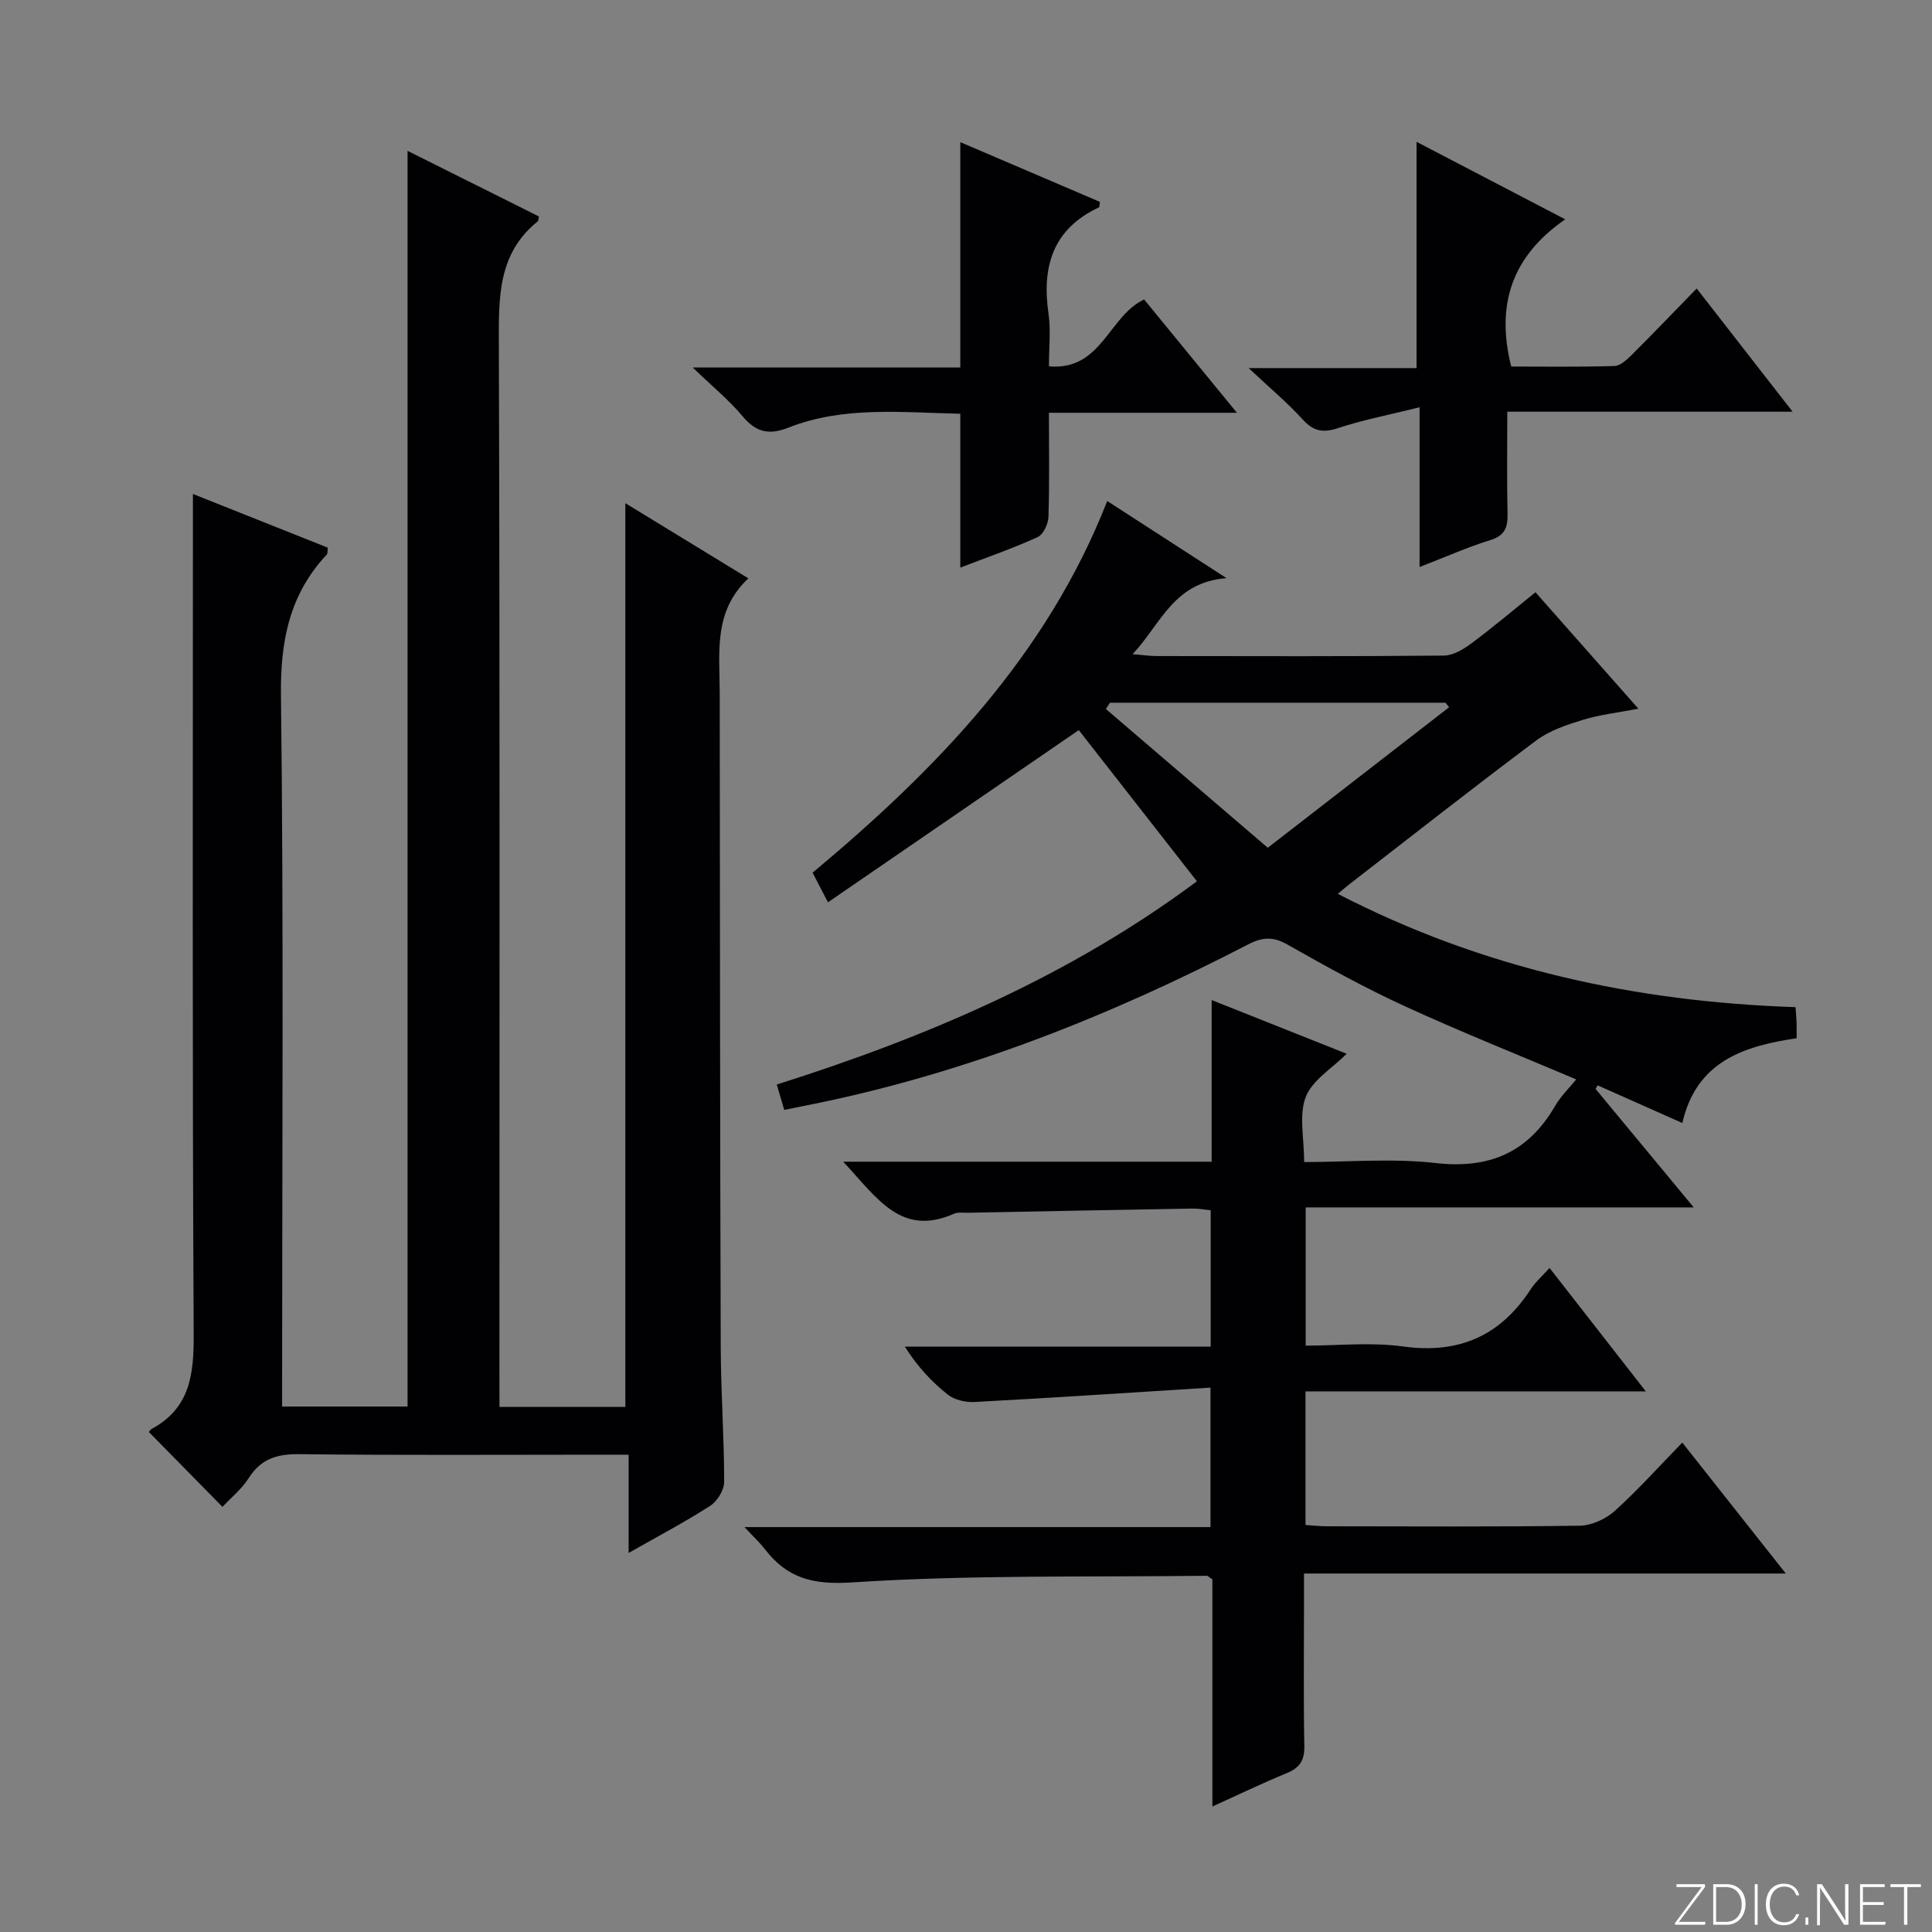 <svg enable-background="new 0 0 400 400" viewBox="0 0 400 400" xmlns="http://www.w3.org/2000/svg"><rect x="0" y="0" width="400" height="400" fill="#808080" stroke="none"/><g fill="#fbfcfa"><path d="m346.9 398 5.4-7.3h-5.2v-.6h5.9v.6l-5.4 7.2h5.5l-.1.6h-6.2v-.5z"/><path d="m354.7 390.1h2.8c2.3 0 3.9 1.6 3.9 4.1s-1.6 4.3-3.9 4.3h-2.8zm.6 7.8h2c2.2 0 3.3-1.6 3.3-3.6 0-1.8-1-3.6-3.3-3.6h-2z"/><path d="m363.9 390.1v8.4h-.6v-8.4z"/><path d="m372.5 396.3c-.4 1.3-1.4 2.3-3.2 2.3-2.4 0-3.7-1.9-3.7-4.3 0-2.3 1.2-4.3 3.7-4.3 1.8 0 2.9 1 3.2 2.4h-.6c-.4-1.1-1.1-1.8-2.5-1.8-2.1 0-3 1.9-3 3.7s.9 3.7 3 3.7c1.4 0 2.1-.7 2.5-1.7z"/><path d="m373.8 398.5v-1.5h.6v1.5z"/><path d="m376.2 398.5v-8.4h1c1.3 2 4.4 6.7 4.9 7.6-.1-1.2-.1-2.4-.1-3.8v-3.8h.7v8.4h-.9c-1.2-1.9-4.4-6.8-5-7.7.1 1.1 0 2.3 0 3.9v3.9h-.6z"/><path d="m390 394.4h-4.3v3.5h4.7l-.1.6h-5.2v-8.4h5.1v.6h-4.5v3.1h4.3v.7z"/><path d="m394.2 390.7h-2.8v-.6h6.3v.6h-2.8v7.8h-.7z"/></g><path d="m174.58 240.52h76.28c0-11.17 0-21.92 0-33.47 9.74 3.87 18.81 7.48 27.96 11.12-3.03 3.03-7.13 5.46-8.48 8.95-1.45 3.75-.33 8.51-.33 13.47 9.26 0 18.31-.81 27.15.2 11.17 1.28 19.21-2.16 24.81-11.82 1.21-2.08 3.01-3.81 4.37-5.49-12.12-5.14-23.96-9.86-35.52-15.17-8.29-3.81-16.31-8.23-24.25-12.74-3.02-1.72-5.23-1.56-8.21-.01-28.45 14.73-58.02 26.47-89.52 32.93-2.09.43-4.19.84-6.47 1.3-.48-1.64-.94-3.2-1.55-5.25 31.05-9.82 60.67-22.47 86.99-42.08-8.35-10.69-16.6-21.24-24.46-31.3-16.84 11.56-34.08 23.39-51.93 35.65-1.34-2.59-2.21-4.26-3.18-6.13 25.7-21.46 48.49-44.99 61-76.95 7.97 5.15 15.59 10.08 24.7 15.97-10.97.86-13.49 9.35-19.44 15.74 2.25.18 3.6.39 4.96.39 19.83.02 39.66.09 59.49-.1 1.92-.02 4.06-1.31 5.71-2.54 4.4-3.27 8.58-6.82 13.24-10.57 7.01 7.93 13.91 15.74 21.31 24.11-4.2.81-7.92 1.22-11.43 2.29-3.37 1.03-6.94 2.21-9.71 4.28-13.06 9.77-25.88 19.86-38.78 29.84-.62.48-1.2 1-2.31 1.92 30.02 15.52 61.67 22.35 94.76 23.46.1 1.45.19 2.27.22 3.08.03.99.01 1.98.01 3.36-10.93 1.61-20.75 4.77-23.66 17.55-6.19-2.76-11.86-5.28-17.53-7.8-.15.24-.29.49-.44.73 6.54 7.9 13.09 15.8 20.33 24.54-27.32 0-53.65 0-80.34 0v28.62c6.66 0 13.52-.75 20.15.17 11.65 1.61 20.24-2.24 26.52-11.97.89-1.37 2.19-2.48 3.82-4.28 6.52 8.35 12.87 16.5 19.93 25.55-24.12 0-47.14 0-70.46 0v27.66c1.43.09 2.87.27 4.3.27 17.5.02 35 .13 52.49-.12 2.45-.04 5.37-1.38 7.23-3.05 4.81-4.34 9.16-9.2 13.99-14.16 7.17 9.07 14.03 17.74 21.43 27.11-33.5 0-66.19 0-99.75 0v6.18c0 9.83-.12 19.67.07 29.5.06 2.97-.92 4.53-3.62 5.64-5.03 2.06-9.93 4.43-15.42 6.92 0-16.13 0-31.7 0-47.03-.66-.42-.93-.75-1.2-.74-24.47.29-48.99-.22-73.37 1.37-8.22.54-13.47-.88-18.13-6.94-1.07-1.38-2.38-2.58-4.17-4.51h96.48c0-9.4 0-18.43 0-28.88-16.47 1.03-32.67 2.11-48.87 2.98-1.84.1-4.13-.43-5.53-1.54-3.34-2.65-6.28-5.81-8.88-9.92h63.32c0-9.72 0-18.8 0-28.24-1.23-.12-2.51-.37-3.78-.35-15.47.26-30.95.57-46.42.87-1 .02-2.12-.17-2.97.21-10.98 4.85-15.94-3.34-22.91-10.78zm87.9-65c12.97-10.05 25.25-19.57 37.54-29.09-.25-.31-.5-.63-.75-.94-23.15 0-46.31 0-69.46 0-.28.43-.57.87-.85 1.3 10.99 9.42 21.98 18.84 33.52 28.73z" fill="#010103"/><path d="m103.41 291.28h26.06c0-62.35 0-124.38 0-187.1 8.47 5.17 16.63 10.16 25.47 15.56-7.29 6.83-5.94 15.38-5.93 23.63.05 45.16.06 90.32.21 135.49.03 9.31.71 18.62.71 27.93 0 1.69-1.4 4.01-2.86 4.95-5.26 3.39-10.82 6.31-16.92 9.78 0-7.08 0-13.32 0-20.34-2.16 0-3.91 0-5.67 0-20.83 0-41.66.14-62.49-.11-4.6-.05-7.93.92-10.48 4.93-1.49 2.34-3.78 4.19-5.45 5.98-5.01-5.1-9.97-10.15-15.18-15.44-.21.29.05-.44.55-.71 8.03-4.37 8.72-11.44 8.67-19.76-.3-55.83-.16-111.66-.16-167.49 0-1.81 0-3.63 0-6.31 9.73 3.87 18.88 7.51 27.93 11.12-.1.8-.02 1.22-.2 1.4-7.72 8.25-9.64 17.88-9.5 29.16.57 46.99.24 93.99.24 140.99v6.27h25.97c0-86.57 0-172.83 0-259.98 9.19 4.59 18.26 9.12 27.2 13.59-.13.67-.11.89-.2.97-8.29 6.63-8.13 15.68-8.1 25.23.23 71.16.12 142.32.12 213.48.01 2.12.01 4.25.01 6.78z" fill="#010103"/><path d="m293.91 84.32c-6.5 1.62-11.78 2.62-16.84 4.3-3.13 1.04-5.11.71-7.36-1.77-3.11-3.43-6.71-6.43-11.19-10.64h34.76c0-15.55 0-30.59 0-46.85 10.59 5.52 20.18 10.52 30.78 16.05-11.08 7.67-14.38 17.7-11.18 30.48 6.83 0 14.1.11 21.36-.11 1.23-.04 2.59-1.31 3.59-2.3 4.46-4.44 8.81-8.99 13.45-13.75 6.67 8.56 12.87 16.53 19.86 25.51-20.26 0-39.4 0-59.07 0 0 7.52-.11 14.3.05 21.08.07 2.83-.51 4.56-3.56 5.5-4.72 1.46-9.26 3.49-14.65 5.57 0-10.7 0-20.88 0-33.07z" fill="#010103"/><path d="m198.82 117.52c0-11.08 0-21.2 0-31.86-12.23-.25-24.18-1.63-35.65 2.9-3.98 1.57-6.67.92-9.42-2.37-2.74-3.29-6.12-6.05-10.34-10.11h55.41c0-15.74 0-30.79 0-46.65 10.16 4.35 19.56 8.37 28.91 12.37-.11.61-.07 1.07-.22 1.14-9.58 4.48-11.84 12.29-10.42 22.06.49 3.39.08 6.92.08 10.85 10.93.94 12.33-10.4 19.71-13.85 6 7.33 12.16 14.85 19.21 23.46-13.77 0-26.14 0-38.92 0 0 7.64.13 14.61-.1 21.56-.05 1.46-1.06 3.63-2.22 4.17-4.93 2.26-10.09 4.04-16.03 6.33z" fill="#010103"/></svg>